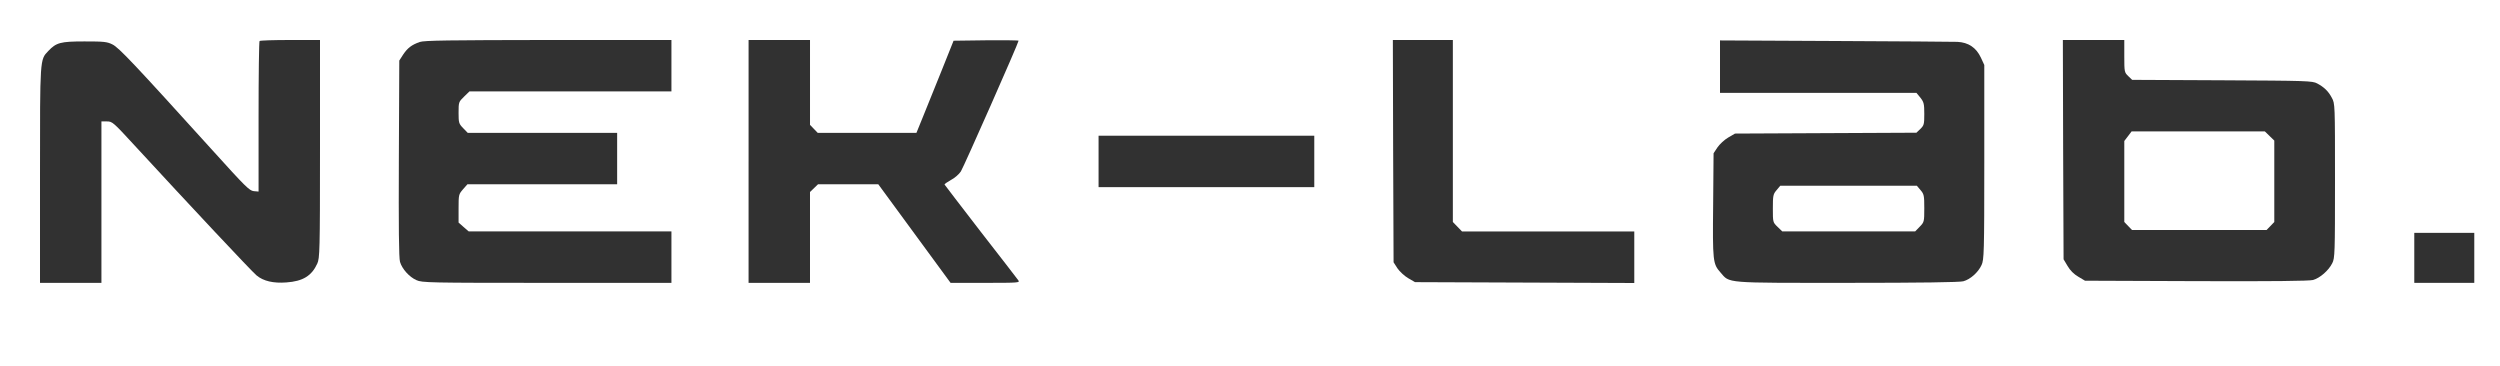 <svg version="1.0" xmlns="http://www.w3.org/2000/svg" width="1750pt" height="256pt" viewBox="0 0 1750 256" preserveAspectRatio="xMidYMid meet">

<g transform="translate(0,256) scale(0.1,-0.1)" fill="#313131" stroke="none">
<path d="M1817 2273 c-4 -3 -7 -242 -7 -530 l0 -524 -34 3 c-30 3 -60 33 -286 283 -554 612 -658 722 -703 744 -38 19 -61 21 -196 21 -167 0 -197 -8 -253 -67 -59 -62 -58 -46 -58 -869 l0 -754 215 0 215 0 0 565 0 565 39 0 c37 0 44 -6 192 -167 384 -417 821 -883 855 -911 48 -40 118 -56 209 -49 115 8 177 46 216 132 17 38 19 84 19 803 l0 762 -208 0 c-115 0 -212 -3 -215 -7z" fill="#313131"/>
<path d="M2938 2266 c-57 -20 -85 -42 -116 -88 l-27 -42 -3 -685 c-2 -478 0 -697 8 -724 14 -49 65 -106 115 -128 38 -18 90 -19 913 -19 l872 0 0 180 0 180 -710 0 -709 0 -36 31 -35 31 0 99 c0 96 1 99 31 134 l31 35 524 0 524 0 0 180 0 180 -523 0 -523 0 -32 33 c-30 31 -32 37 -32 108 0 74 1 76 38 112 l38 37 707 0 707 0 0 180 0 180 -862 0 c-694 -1 -870 -3 -900 -14z" fill="#313131"/>
<path d="M5240 1430 l0 -850 215 0 215 0 0 318 0 318 28 27 28 27 211 0 211 0 253 -345 253 -345 244 0 c233 0 243 1 230 18 -7 10 -125 163 -263 340 -137 178 -251 326 -253 330 -1 4 19 18 44 32 26 13 57 40 70 60 20 31 404 900 404 915 0 3 -102 4 -227 3 l-228 -3 -82 -205 c-45 -113 -104 -258 -130 -322 l-48 -118 -346 0 -345 0 -27 28 -27 28 0 297 0 297 -215 0 -215 0 0 -850z" fill="#313131"/>
<path d="M9752 1502 l3 -778 27 -42 c15 -22 49 -54 75 -69 l48 -28 768 -3 767 -3 0 181 0 180 -603 0 -603 0 -32 33 -32 33 0 637 0 637 -210 0 -210 0 2 -778z" fill="#313131"/>
<path d="M12040 2094 l0 -184 688 0 687 0 28 -34 c24 -31 27 -43 27 -114 0 -72 -2 -80 -28 -105 l-27 -26 -635 -3 -635 -3 -48 -28 c-26 -15 -60 -47 -75 -69 l-27 -41 -3 -361 c-4 -394 -2 -413 51 -473 67 -77 19 -73 887 -73 511 0 788 4 813 11 49 13 105 63 128 114 17 37 19 84 19 720 l0 680 -24 52 c-33 70 -87 106 -164 110 -32 1 -418 4 -859 6 l-803 4 0 -183z m1404 -865 c24 -28 26 -38 26 -127 0 -95 -1 -97 -32 -129 l-32 -33 -465 0 -465 0 -33 32 c-33 32 -33 32 -33 129 0 90 2 100 26 128 l26 31 478 0 478 0 26 -31z" fill="#313131"/>
<path d="M14442 1513 l3 -768 28 -47 c18 -31 44 -57 75 -75 l47 -28 778 -3 c533 -2 791 1 818 8 48 13 110 67 135 118 18 35 19 71 19 577 0 534 0 540 -22 580 -24 46 -54 75 -103 101 -33 18 -72 19 -665 22 l-630 3 -27 26 c-27 26 -28 29 -28 140 l0 113 -215 0 -215 0 2 -767z m1445 95 l33 -32 0 -285 0 -285 -27 -28 -27 -28 -471 0 -471 0 -27 28 -27 28 0 284 0 283 26 34 25 33 467 0 466 0 33 -32z" fill="#313131"/>
<path d="M7690 1430 l0 -180 755 0 755 0 0 180 0 180 -755 0 -755 0 0 -180z" fill="#313131"/>
<path d="M16900 755 l0 -175 210 0 210 0 0 175 0 175 -210 0 -210 0 0 -175z" fill="#313131"/>
</g>
</svg>